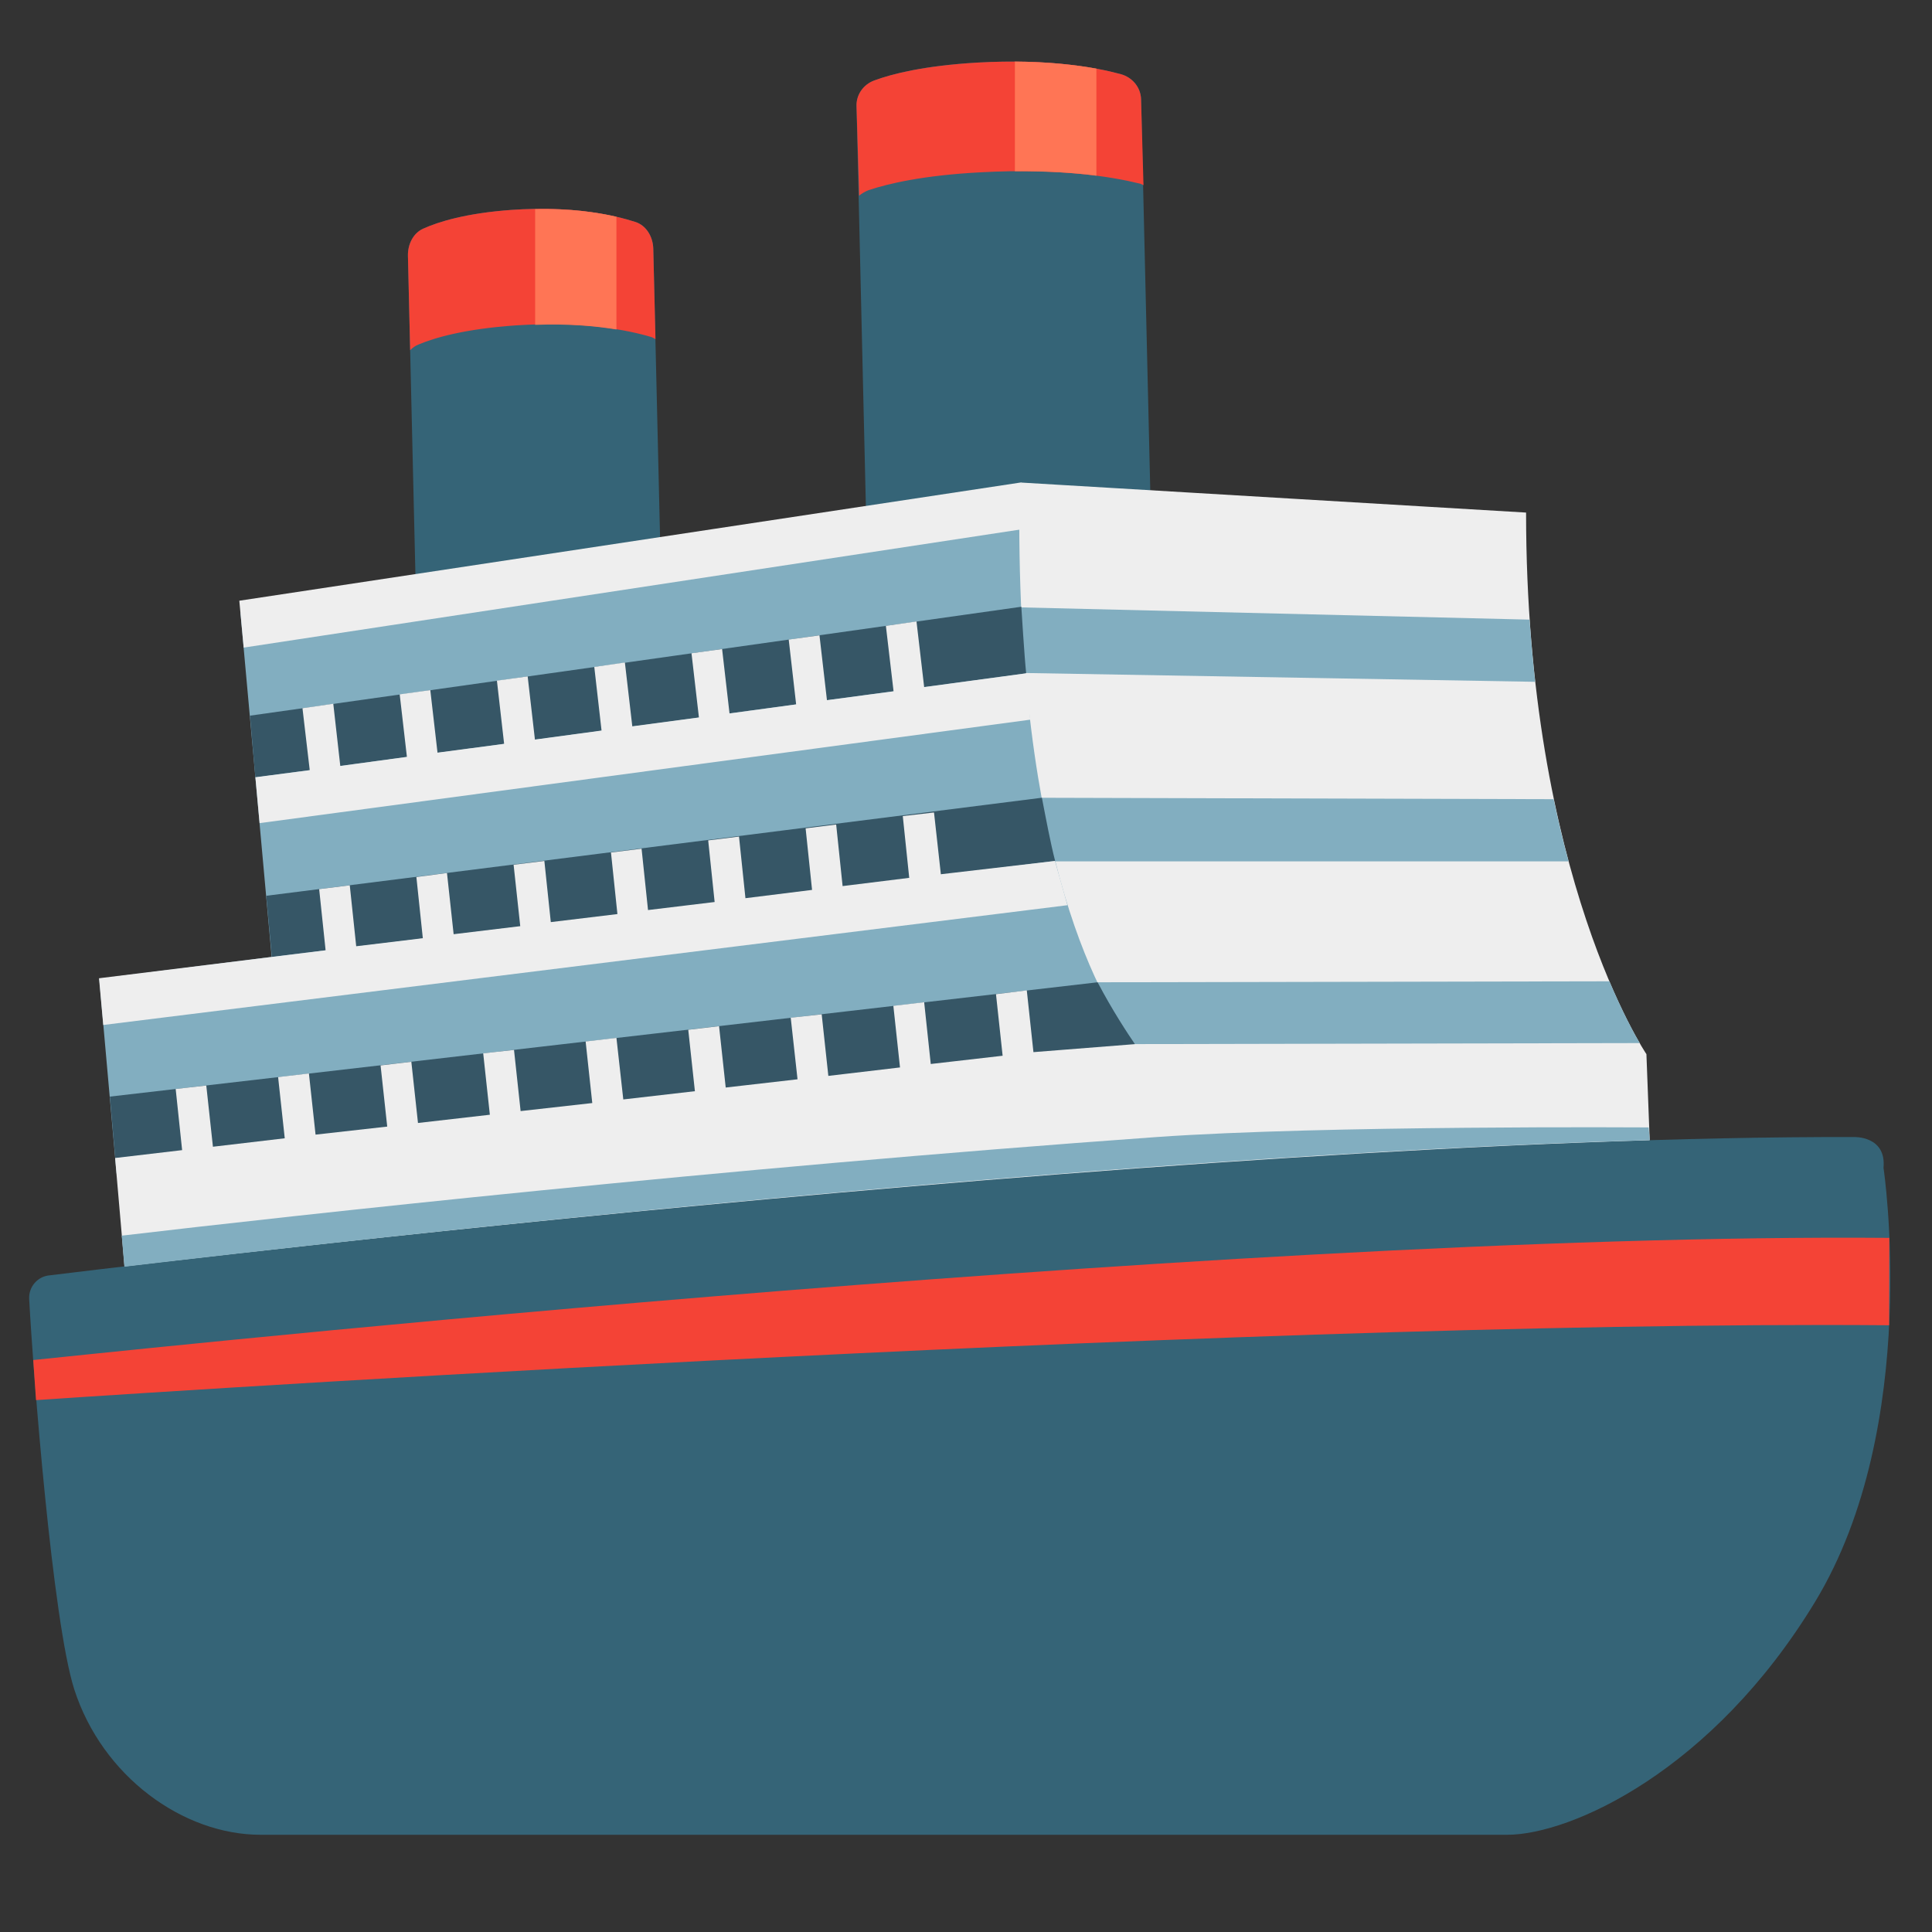 <svg xmlns="http://www.w3.org/2000/svg" xmlns:xlink="http://www.w3.org/1999/xlink" width="50" zoomAndPan="magnify" viewBox="0 0 37.5 37.5" height="50" preserveAspectRatio="xMidYMid meet" version="1.0"><rect x="0" y="0" width="37.5" height="37.5" fill="#333333" stroke="none"/><path fill="#356477" d="M 12.84 11.629 L 12.68 4.824 C 12.672 4.582 12.539 4.375 12.336 4.309 C 11.922 4.176 11.121 3.992 9.93 4.074 C 9.047 4.137 8.508 4.305 8.215 4.438 C 8.027 4.523 7.91 4.734 7.918 4.969 L 8.078 11.781 Z M 12.84 11.629 " fill-opacity="1" fill-rule="nonzero"/><path fill="#f44336" d="M 8.215 4.438 C 8.508 4.305 9.047 4.137 9.93 4.074 C 11.121 3.992 11.922 4.176 12.336 4.309 C 12.535 4.375 12.672 4.582 12.68 4.824 L 12.723 6.582 C 12.695 6.57 12.672 6.551 12.645 6.543 C 12.188 6.406 11.312 6.23 10.008 6.316 C 9.035 6.383 8.445 6.551 8.121 6.688 C 8.062 6.711 8.008 6.75 7.961 6.797 L 7.918 4.965 C 7.914 4.734 8.027 4.52 8.215 4.438 " fill-opacity="1" fill-rule="nonzero"/><path fill="#356477" d="M 22.336 9.914 L 22.148 1.926 C 22.141 1.695 21.98 1.5 21.75 1.438 C 21.273 1.309 20.344 1.137 18.965 1.215 C 17.938 1.273 17.316 1.434 16.969 1.562 C 16.754 1.641 16.617 1.844 16.625 2.062 L 16.812 10.062 Z M 22.336 9.914 " fill-opacity="1" fill-rule="nonzero"/><path fill="#f44336" d="M 16.969 1.562 C 17.312 1.434 17.934 1.277 18.965 1.215 C 20.348 1.137 21.273 1.309 21.75 1.438 C 21.98 1.5 22.141 1.695 22.148 1.926 L 22.195 3.594 C 22.164 3.582 22.137 3.562 22.102 3.559 C 21.578 3.43 20.559 3.262 19.043 3.344 C 17.918 3.402 17.234 3.566 16.859 3.691 C 16.789 3.719 16.73 3.754 16.676 3.797 L 16.625 2.059 C 16.617 1.844 16.754 1.641 16.969 1.562 " fill-opacity="1" fill-rule="nonzero"/><path fill="#ff7555" d="M 11.965 6.395 C 11.562 6.328 11.031 6.281 10.387 6.305 L 10.387 4.059 C 11.066 4.043 11.59 4.121 11.965 4.207 Z M 21.281 3.41 C 20.863 3.355 20.336 3.32 19.699 3.324 L 19.699 1.195 C 20.363 1.199 20.891 1.262 21.281 1.332 Z M 21.281 3.41 " fill-opacity="1" fill-rule="nonzero"/><path fill="#eeeeee" d="M 21.492 20.461 L 21.617 22.988 L 32.035 22.516 L 31.957 20.461 C 31.957 20.461 29.621 17.023 29.621 9.949 L 19.828 9.367 C 19.828 9.367 19.363 10.363 19.711 13.332 C 20.297 18.363 21.492 20.461 21.492 20.461 " fill-opacity="1" fill-rule="nonzero"/><path fill="#82aec0" d="M 19.797 11.789 L 29.688 12.027 C 29.719 12.445 29.754 12.848 29.797 13.234 L 19.852 13.062 Z M 19.938 15.484 L 30.156 15.512 C 30.246 15.941 30.344 16.344 30.445 16.719 L 20.191 16.719 Z M 21.305 19.066 L 31.238 19.047 C 31.484 19.621 31.695 20.023 31.828 20.246 L 21.988 20.266 C 21.984 20.266 21.453 19.465 21.305 19.066 " fill-opacity="1" fill-rule="nonzero"/><path fill="#82aec0" d="M 22.023 20.477 L 2.262 22.777 L 1.926 18.996 L 5.273 18.574 L 4.668 11.902 L 19.789 9.438 C 19.676 16.82 21.488 19.602 22.023 20.27 Z M 22.023 20.477 " fill-opacity="1" fill-rule="nonzero"/><path fill="#365666" d="M 4.852 13.891 L 19.824 11.777 C 19.824 11.777 19.883 12.742 19.918 13.07 L 4.957 15.09 Z M 5.277 18.574 L 5.168 17.387 L 20.223 15.484 C 20.305 15.906 20.387 16.348 20.48 16.711 Z M 21.305 19.066 C 21.578 19.59 21.891 20.066 22.031 20.27 L 22.035 20.312 L 2.238 22.484 L 2.133 21.285 Z M 21.305 19.066 " fill-opacity="1" fill-rule="nonzero"/><path fill="#eeeeee" d="M 6.012 14.949 L 5.871 13.746 L 6.469 13.66 L 6.605 14.867 L 7.898 14.691 L 7.758 13.477 L 8.352 13.395 L 8.492 14.609 L 9.785 14.438 L 9.645 13.211 L 10.242 13.129 L 10.383 14.355 L 11.676 14.18 L 11.535 12.945 L 12.129 12.859 L 12.273 14.098 L 13.566 13.926 L 13.422 12.68 L 14.016 12.598 L 14.16 13.848 L 15.453 13.672 L 15.309 12.414 L 15.906 12.332 L 16.051 13.59 L 17.344 13.418 L 17.195 12.148 L 17.789 12.062 L 17.938 13.336 L 19.938 13.066 C 19.938 13.066 19.961 13.328 19.969 13.492 C 19.973 13.656 19.996 13.969 19.996 13.969 L 5.039 15.977 L 4.957 15.086 Z M 4.73 12.57 L 19.836 10.273 L 19.828 9.363 L 4.645 11.66 Z M 6.32 18.445 L 6.195 17.258 L 6.789 17.184 L 6.914 18.367 L 8.207 18.211 L 8.082 17.023 L 8.676 16.945 L 8.805 18.133 L 10.098 17.977 L 9.969 16.785 L 10.566 16.711 L 10.691 17.898 L 11.984 17.742 L 11.859 16.547 L 12.453 16.473 L 12.578 17.664 L 13.871 17.508 L 13.746 16.312 L 14.344 16.238 L 14.469 17.434 L 15.762 17.273 L 15.637 16.078 L 16.23 16.004 L 16.355 17.199 L 17.648 17.039 L 17.523 15.84 L 18.129 15.77 L 18.262 16.969 L 20.477 16.711 C 20.477 16.711 20.535 16.922 20.719 17.57 L 2.004 19.895 L 1.922 18.988 Z M 3.535 22.324 L 3.41 21.137 L 4.004 21.07 L 4.133 22.258 L 5.527 22.094 L 5.398 20.906 L 5.996 20.836 L 6.125 22.023 L 7.516 21.867 L 7.387 20.68 L 7.984 20.609 L 8.113 21.797 L 9.508 21.637 L 9.379 20.445 L 9.977 20.379 L 10.105 21.566 L 11.496 21.41 L 11.367 20.215 L 11.965 20.145 L 12.098 21.34 L 13.488 21.18 L 13.359 19.988 L 13.957 19.918 L 14.086 21.109 L 15.48 20.949 L 15.348 19.754 L 15.949 19.688 L 16.078 20.883 L 17.469 20.719 L 17.34 19.523 L 17.938 19.453 L 18.066 20.652 L 19.461 20.492 L 19.332 19.297 L 19.93 19.223 L 20.059 20.422 L 22.035 20.266 L 22.23 23.211 L 2.473 25.23 L 2.234 22.477 Z M 3.535 22.324 " fill-opacity="1" fill-rule="nonzero"/><path fill="#356477" d="M 35.98 22.07 C 35.98 22.07 36.617 22.039 36.559 22.668 C 36.559 22.668 37.309 27.66 35.234 31.086 C 33.238 34.379 30.484 35.613 29.254 35.613 L 5.059 35.613 C 3.551 35.613 1.984 34.477 1.441 32.789 C 1.02 31.465 0.645 26.672 0.566 25.211 C 0.555 24.977 0.73 24.773 0.965 24.754 C 0.965 24.754 22.875 22.039 35.98 22.07 " fill-opacity="1" fill-rule="nonzero"/><path fill="#f44336" d="M 0.699 27.176 C 0.699 27.176 23.559 25.617 36.668 25.723 L 36.672 24.027 C 23.496 23.918 0.875 26.383 0.645 26.398 Z M 0.699 27.176 " fill-opacity="1" fill-rule="nonzero"/><path fill="#82aec0" d="M 32 21.883 L 32.023 22.129 C 21.117 22.445 6.988 24.047 2.414 24.586 L 2.363 23.984 C 5.676 23.594 13.992 22.676 22.449 22.07 C 25.703 21.84 32 21.883 32 21.883 " fill-opacity="1" fill-rule="nonzero"/></svg>